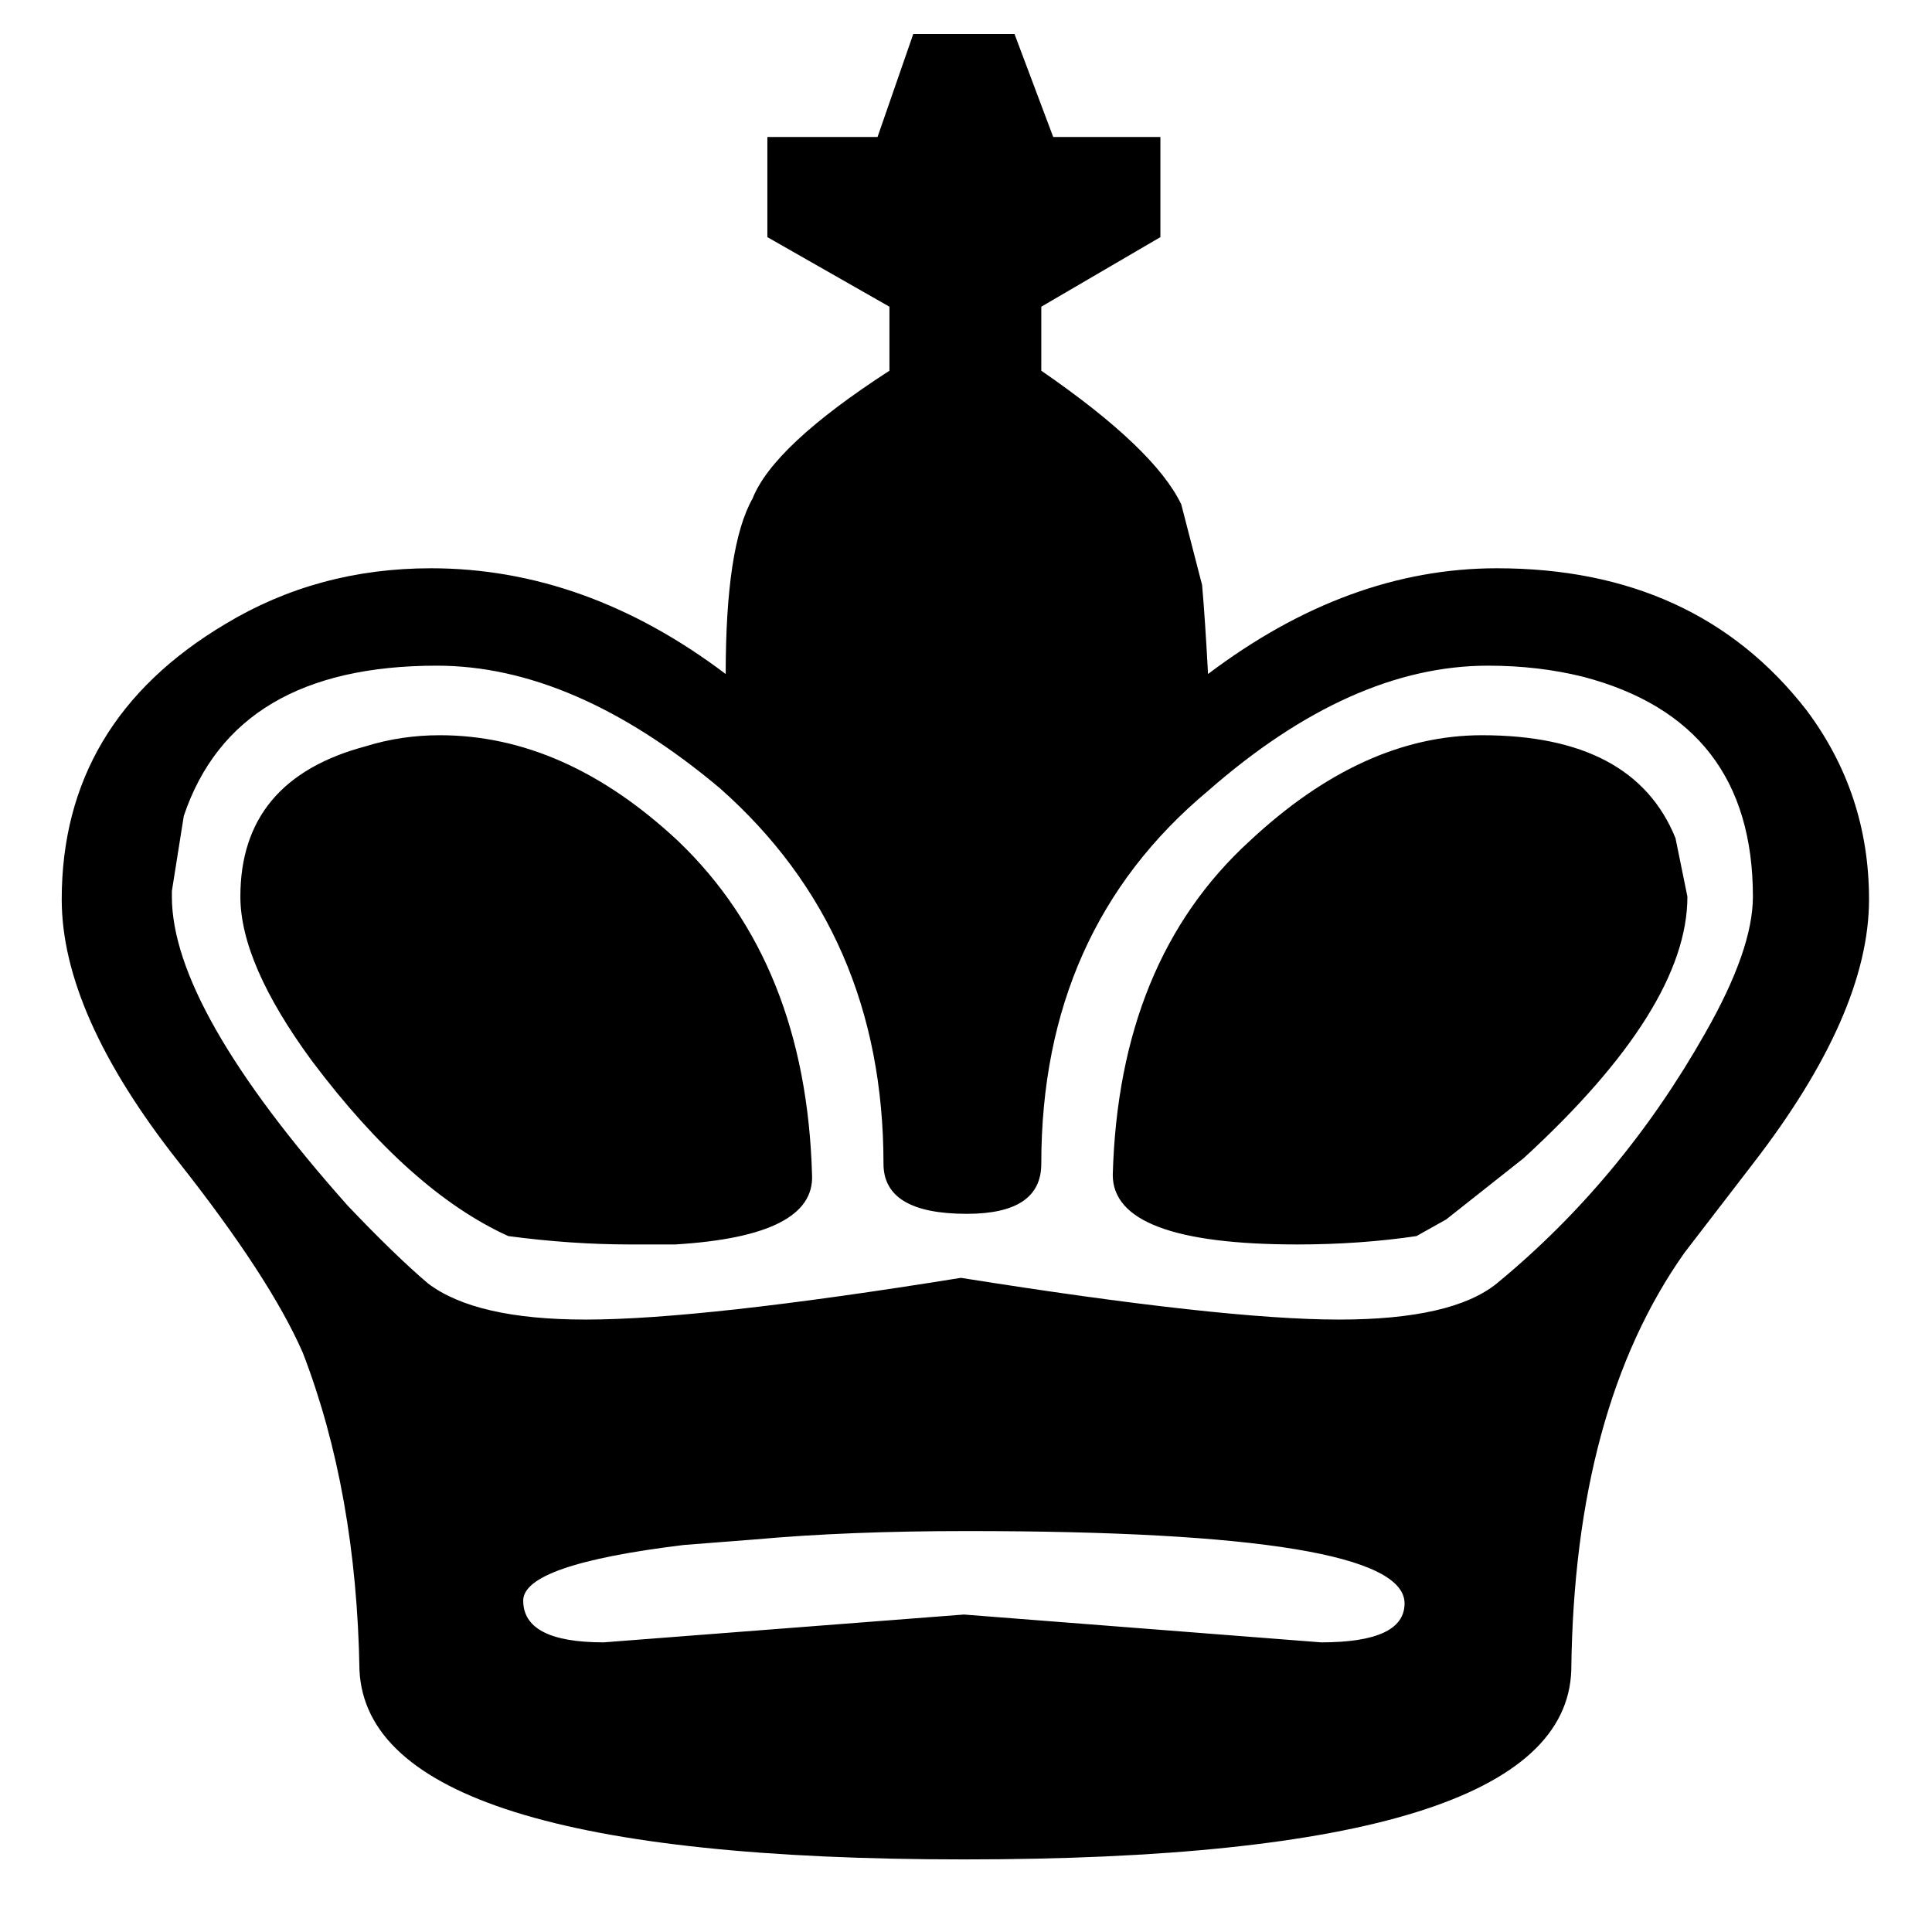 <?xml version="1.0" encoding="UTF-8" standalone="no"?>
<!-- Created using Karbon14, part of koffice: http://www.koffice.org/karbon -->
<svg
   xmlns:dc="http://purl.org/dc/elements/1.1/"
   xmlns:cc="http://web.resource.org/cc/"
   xmlns:rdf="http://www.w3.org/1999/02/22-rdf-syntax-ns#"
   xmlns:svg="http://www.w3.org/2000/svg"
   xmlns="http://www.w3.org/2000/svg"
   xmlns:sodipodi="http://inkscape.sourceforge.net/DTD/sodipodi-0.dtd"
   xmlns:inkscape="http://www.inkscape.org/namespaces/inkscape"
   width="32"
   height="32"
   id="svg1370"
   sodipodi:version="0.32"
   inkscape:version="0.43"
   sodipodi:docname="black_king.svg"
   sodipodi:docbase="/home/krawek/Proyectos/khess"
   version="1.0">
  <sodipodi:namedview
     inkscape:window-height="538"
     inkscape:window-width="726"
     inkscape:pageshadow="2"
     inkscape:pageopacity="0.0"
     borderopacity="1.0"
     bordercolor="#666666"
     pagecolor="#ffffff"
     id="base"
     inkscape:zoom="5.0259796"
     inkscape:cx="57.973932"
     inkscape:cy="3.729827"
     inkscape:window-x="212"
     inkscape:window-y="170"
     inkscape:current-layer="svg1370" />
  <defs
     id="defs1372" />
  <g
     id="Layer"
     transform="matrix(0.382,0,0,0.357,-29.182,-195.259)">
    <path
       id="text1061"
       d="M 121.542,600.937 C 121.542,602.486 120.467,603.26 118.315,603.26 C 115.905,603.26 114.7,602.486 114.7,600.937 C 114.7,593.793 112.333,587.984 107.6,583.508 C 103.382,579.721 99.294,577.828 95.335,577.828 C 89.483,577.828 85.825,580.152 84.362,584.799 L 83.845,588.285 L 83.845,588.543 C 83.845,591.986 86.384,596.762 91.462,602.873 C 92.839,604.422 94.001,605.627 94.948,606.488 C 96.325,607.607 98.606,608.166 101.79,608.166 C 105.147,608.166 110.569,607.521 118.057,606.23 C 125.631,607.521 131.096,608.166 134.452,608.166 C 137.723,608.166 140.004,607.607 141.295,606.488 C 144.91,603.303 147.922,599.43 150.332,594.869 C 151.709,592.287 152.397,590.178 152.397,588.543 C 152.397,583.121 149.944,579.721 145.039,578.344 C 143.748,578 142.371,577.828 140.907,577.828 C 136.948,577.828 132.903,579.764 128.772,583.637 C 123.952,587.941 121.542,593.707 121.542,600.937 M 149.557,588.543 C 149.557,591.986 147.19,596.031 142.457,600.678 L 139.1,603.519 L 137.809,604.293 C 136.174,604.551 134.452,604.681 132.645,604.681 C 127.309,604.681 124.641,603.605 124.641,601.453 C 124.813,594.826 126.793,589.662 130.579,585.961 C 133.85,582.691 137.207,581.055 140.649,581.055 C 145.039,581.055 147.836,582.647 149.041,585.832 L 149.557,588.543 M 137.293,621.334 C 137.293,619.097 130.967,617.978 118.315,617.978 C 114.872,617.978 111.817,618.107 109.149,618.365 L 106.05,618.623 C 101.403,619.226 99.079,620.086 99.079,621.205 C 99.079,622.496 100.241,623.142 102.565,623.142 L 118.186,621.851 L 133.678,623.142 C 136.088,623.142 137.293,622.539 137.293,621.334 M 144.522,624.433 C 144.35,630.285 135.571,633.212 118.186,633.212 C 100.973,633.212 92.237,630.285 91.979,624.433 C 91.892,618.925 91.075,614.019 89.526,609.715 C 88.579,607.392 86.772,604.422 84.103,600.808 C 80.747,596.246 79.069,592.201 79.069,588.672 C 79.069,583.164 81.435,578.904 86.169,575.891 C 88.837,574.17 91.806,573.309 95.077,573.309 C 99.552,573.309 103.813,574.945 107.858,578.215 C 107.858,574.256 108.245,571.545 109.02,570.082 C 109.622,568.446 111.602,566.467 114.958,564.143 L 114.958,561.174 L 109.665,557.946 L 109.665,553.299 L 114.442,553.299 L 115.991,548.522 L 120.381,548.522 L 122.059,553.299 L 126.706,553.299 L 126.706,557.946 L 121.542,561.174 L 121.542,564.143 C 124.813,566.553 126.836,568.619 127.61,570.34 L 128.514,574.084 C 128.6,575.117 128.686,576.494 128.772,578.215 C 132.817,574.945 136.991,573.309 141.295,573.309 C 147.061,573.309 151.537,575.504 154.721,579.893 C 156.529,582.475 157.432,585.402 157.432,588.672 C 157.432,592.201 155.754,596.289 152.397,600.937 L 149.428,605.068 C 146.244,609.888 144.608,616.343 144.522,624.433 M 86.815,588.543 C 86.815,584.928 88.622,582.604 92.237,581.572 C 93.27,581.227 94.345,581.055 95.464,581.055 C 99.079,581.055 102.522,582.691 105.792,585.961 C 109.493,589.748 111.43,594.912 111.602,601.453 C 111.688,603.347 109.708,604.422 105.663,604.681 C 105.061,604.681 104.415,604.681 103.727,604.681 C 102.005,604.681 100.241,604.551 98.434,604.293 C 95.593,602.916 92.753,600.205 89.913,596.16 C 87.847,593.148 86.815,590.609 86.815,588.543"
       style="fill:#000000;stroke-width:1.25" />
  </g>
</svg>

